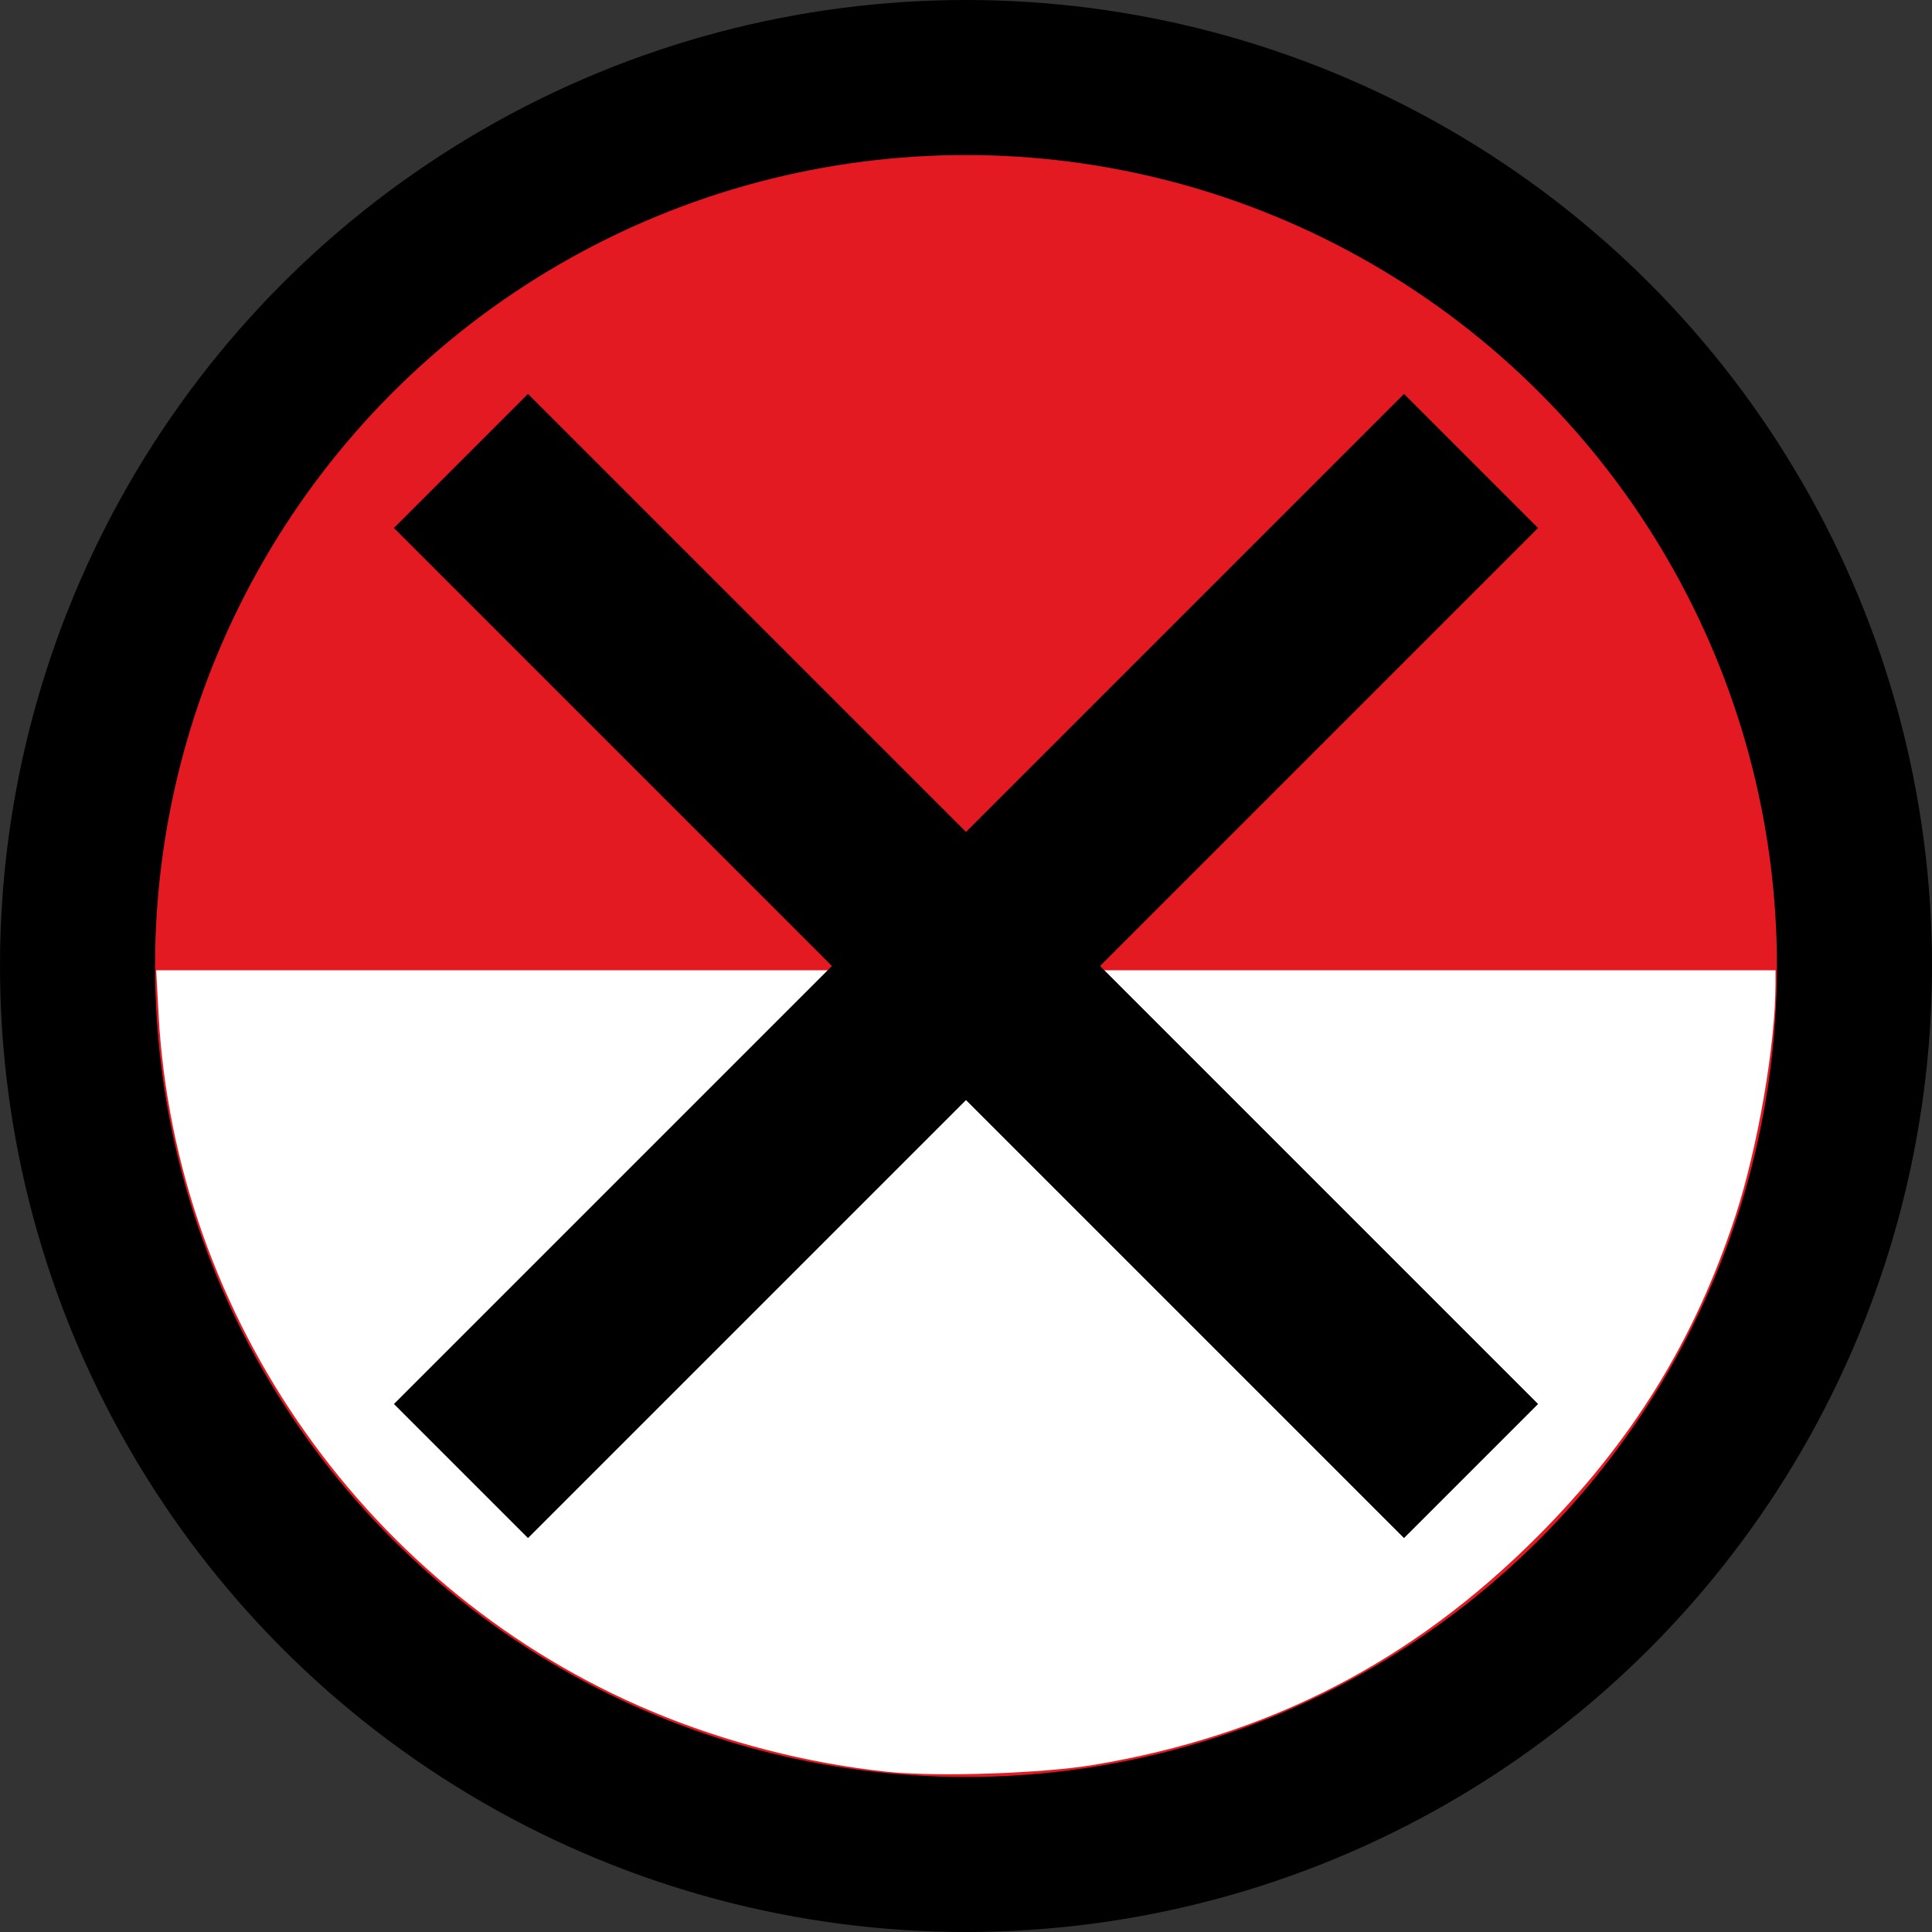 <?xml version="1.0" encoding="UTF-8" standalone="no"?>
<!-- Created with Inkscape (http://www.inkscape.org/) -->

<svg
   xmlns:dc="http://purl.org/dc/elements/1.1/"
   xmlns:cc="http://creativecommons.org/ns#"
   xmlns:rdf="http://www.w3.org/1999/02/22-rdf-syntax-ns#"
   xmlns:svg="http://www.w3.org/2000/svg"
   xmlns="http://www.w3.org/2000/svg"
   xmlns:sodipodi="http://sodipodi.sourceforge.net/DTD/sodipodi-0.dtd"
   xmlns:inkscape="http://www.inkscape.org/namespaces/inkscape"
   width="184.152mm"
   height="184.152mm"
   viewBox="0 0 184.152 184.152"
   version="1.1"
   id="svg843"
   enable-background="new"
   inkscape:version="0.92.5 (2060ec1f9f, 2020-04-08)"
   sodipodi:docname="exit.svg">
  <rect x="0" y="0" width="184.152" height="184.152" fill="#333333" stroke="none"/>
  <defs
     id="defs837" />
  <sodipodi:namedview
     id="base"
     pagecolor="#ffffff"
     bordercolor="#666666"
     borderopacity="1.0"
     inkscape:pageopacity="0.0"
     inkscape:pageshadow="2"
     inkscape:zoom="0.7"
     inkscape:cx="193.53491"
     inkscape:cy="363.80806"
     inkscape:document-units="mm"
     inkscape:current-layer="g5301"
     showgrid="false"
     units="mm"
     inkscape:window-width="1528"
     inkscape:window-height="836"
     inkscape:window-x="1672"
     inkscape:window-y="27"
     inkscape:window-maximized="1" />
  <g
     inkscape:groupmode="layer"
     id="layer2"
     inkscape:label="Layer 2"
     sodipodi:insensitive="true">
    <circle
       id="path1403"
       cx="92.076"
       cy="92.076"
       style="stroke-width:0.523"
       r="92.076" />
  </g>
  <g
     inkscape:groupmode="layer"
     id="layer5"
     inkscape:label="Layer 5"
     style="display:inline"
     sodipodi:insensitive="true">
    <circle
       id="path1403-3-6"
       cx="92.076"
       cy="92.076"
       style="opacity:0.96;fill:#ed1c24;fill-opacity:1;stroke-width:0.439"
       r="77.297" />
    <path
       style="fill:#ffffff;fill-opacity:1;stroke-width:0.351"
       d="M 84.613,168.886 C 77.049,168.097 69.19,166.084 62.156,163.135 35.189,151.828 16.671,125.645 15.11,96.616 L 14.888,92.485 H 50.259 85.63 L 63.455,114.662 l -22.175,22.177 2.986,2.971 2.986,2.971 22.432,-22.43 22.432,-22.43 22.434,22.432 22.434,22.432 2.891,-2.891 2.891,-2.891 -22.257,-22.259 -22.257,-22.259 h 35.492 35.492 l -9.8e-4,1.315 c -0.005,5.842 -1.711,15.682 -3.844,22.172 -3.892,11.843 -9.88,21.517 -18.9,30.538 -11.923,11.923 -25.588,18.943 -42.281,21.72 -4.899,0.815 -14.876,1.149 -19.598,0.656 z"
       id="path5278"
       inkscape:connector-curvature="0" />
  </g>
  <g
     inkscape:label="Layer 4 copy"
     id="g5256"
     inkscape:groupmode="layer"
     style="display:inline"
     sodipodi:insensitive="true">
    <rect
       y="-9.036"
       x="-198.293"
       height="18.072"
       width="136.157"
       id="rect5254"
       style="fill:#000000;stroke-width:0.25"
       transform="rotate(-135)" />
  </g>
  <g
     style="display:inline"
     inkscape:groupmode="layer"
     id="g5301"
     inkscape:label="Layer 4 copy copy"
     sodipodi:insensitive="true">
    <rect
       transform="rotate(-45)"
       style="fill:#000000;stroke-width:0.25"
       id="rect5299"
       width="136.157"
       height="18.072"
       x="-68.078"
       y="121.179" />
  </g>
</svg>
